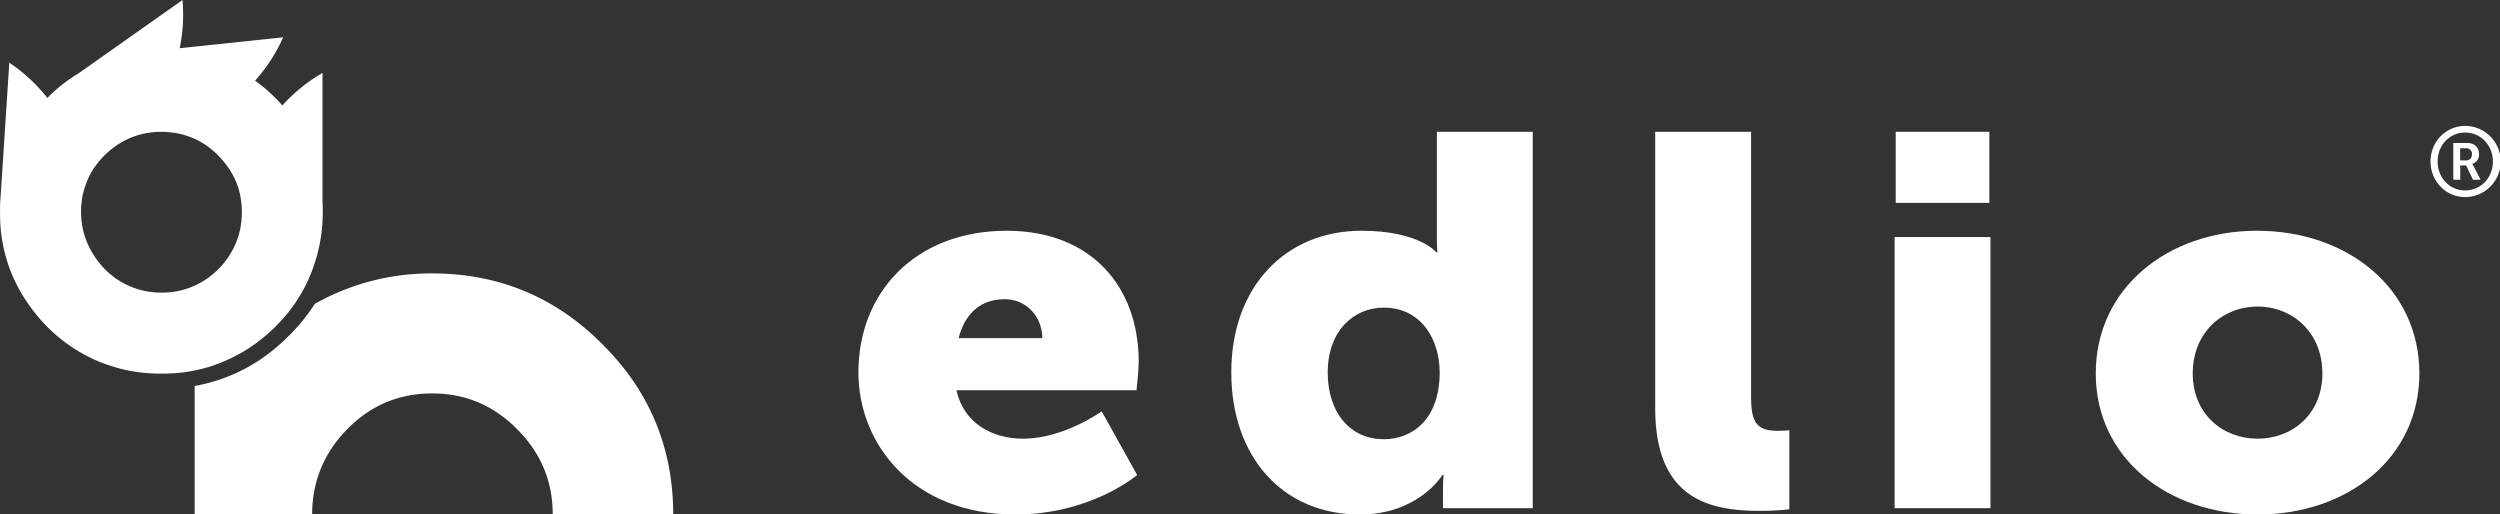 <svg id="Layer_1" data-name="Layer 1" xmlns="http://www.w3.org/2000/svg" viewBox="0 0 1690.88 347.98"><rect x="0" y="0" width="1690.88" height="347.98" fill="#333333" stroke="none"/><defs><style>.cls-1{fill:#fff;}</style></defs><title>edlio</title><path class="cls-1" d="M610.37,421.45H528.88c0-22.29-8-41.58-24-57.55-16-16.3-35.25-24.28-57.55-24.28s-41.58,8-57.54,24.28c-15.64,16-23.63,35.26-23.63,57.55H286.7V334.58c24.3-4.34,45.76-15.76,63.94-34.14a128.78,128.78,0,0,0,17.55-21.71v.17a160,160,0,0,1,79.17-20.44c44.92,0,83.49,16,115.1,47.9,31.92,31.6,47.91,70.18,47.91,115.09M373.24,221.27a104.66,104.66,0,0,1-2.91,21.51l-.6,2.52c-.23.84-.44,1.67-.69,2.5s-.44,1.35-.64,2c-.3,1-.62,1.94-.95,2.91s-.6,1.87-.94,2.79c-.73,2-1.52,3.94-2.36,5.87a1.69,1.69,0,0,0-.12.28.31.31,0,0,0,0,.1c-.18.41-.38.81-.58,1.22q-2,4.39-4.45,8.6a102,102,0,0,1-16.69,21.85c-.31.33-.6.66-.93,1s-.47.44-.7.68-.57.53-.85.8a108.48,108.48,0,0,1-35.08,22.77c-1,.41-2,.78-3,1.16-.78.28-1.54.6-2.32.85a105.51,105.51,0,0,1-34.46,5.53l-.78,0-1.05,0c-.32,0-.63,0-.94,0-1,0-2,0-3-.06-1.58,0-3.15-.17-4.71-.29-.58-.05-1.16-.08-1.73-.14-1.33-.13-2.66-.29-4-.46-.84-.12-1.68-.23-2.52-.37s-2-.31-3-.49a101.68,101.68,0,0,1-12.28-3.11c-.27-.08-.53-.15-.79-.24-1.33-.43-2.66-.87-4-1.35q-2.92-1.05-5.75-2.26a108.09,108.09,0,0,1-38.35-28.19c-2.7-3.11-5.18-6.3-7.49-9.55l-.76-1.11c-1.48-2.15-2.89-4.32-4.2-6.54-.38-.62-.72-1.25-1.07-1.88q-1.75-3.1-3.28-6.3c-.22-.44-.45-.89-.66-1.34-1.24-2.66-2.32-5.37-3.32-8.11,0-.11-.07-.22-.12-.33a106.51,106.51,0,0,1-6.1-36.16c0-.25,0-.48,0-.73s0-.61,0-.93,0-.86,0-1.3c0-.75,0-1.51,0-2.25q.11-3.34.41-6.61l5.85-90.17a112.16,112.16,0,0,1,25.74,23.83,106.66,106.66,0,0,1,21.4-16.83l70-49.41a111.74,111.74,0,0,1-1.91,32.62l70-7.38a111.87,111.87,0,0,1-19,29.3A109.35,109.35,0,0,1,346,144.86a112.44,112.44,0,0,1,27.16-22V209.7a108.73,108.73,0,0,1,.08,11.57m-54.62-4.44c0-1.73-.09-3.43-.23-5.1a.06.06,0,0,1,0,0c-.16-1.74-.41-3.45-.73-5.13a2.34,2.34,0,0,0,0-.26c-.28-1.44-.64-2.84-1-4.23-.12-.43-.23-.85-.36-1.27-.29-1-.65-1.9-1-2.84s-.67-1.77-1.06-2.64c-.19-.43-.4-.85-.6-1.27A56.28,56.28,0,0,0,305,181.23a59.23,59.23,0,0,0-7.82-7.43c-.13-.1-.27-.19-.4-.3-1.23-.94-2.49-1.83-3.79-2.65-.27-.17-.54-.34-.82-.5-1.21-.74-2.44-1.44-3.7-2.08l-.91-.43c-1.28-.61-2.57-1.17-3.89-1.67l-.93-.33c-1.32-.47-2.66-.9-4-1.26-.38-.11-.77-.2-1.16-.29-1.27-.31-2.55-.58-3.85-.8-.67-.11-1.36-.2-2-.28-1-.14-2-.25-2.94-.33-1.32-.1-2.66-.17-4-.18l-.91,0a57.59,57.59,0,0,0-9.94.9l-1.56.32c-.83.17-1.63.39-2.44.6-1.22.33-2.42.69-3.59,1.09-.67.23-1.34.45-2,.7-.87.35-1.74.72-2.6,1.12l-.12.05a57.4,57.4,0,0,0-5.29,2.82l-.93.57c-.71.44-1.41.9-2.12,1.4a58.72,58.72,0,0,0-7.67,6.44,56.54,56.54,0,0,0-6.39,7.61c-.28.38-.57.76-.83,1.15-.42.67-.79,1.35-1.19,2-.53.92-1.09,1.83-1.58,2.79l-.15.32a56.77,56.77,0,0,0-4.86,14.73c-.12.72-.19,1.45-.29,2.18-.12.93-.24,1.87-.33,2.8a59.94,59.94,0,0,0,.18,10.52,57.44,57.44,0,0,0,1.45,7.94A55.42,55.42,0,0,0,220,248.39a53.39,53.39,0,0,0,35.12,22.34c.74.12,1.45.18,2.18.27,1,.12,2,.26,3.05.33.34,0,.7,0,1,.06,1.32.06,2.62.08,3.91.07.85,0,1.7-.06,2.54-.12s1.63-.09,2.43-.18c1-.11,2-.24,3-.4.72-.12,1.44-.23,2.16-.38.88-.17,1.74-.38,2.6-.6s1.87-.5,2.79-.79c.53-.16,1.06-.34,1.59-.52a55.35,55.35,0,0,0,17.7-10.38c1.18-1,2.27-2.12,3.34-3.21s2.1-2.27,3.1-3.5a54.88,54.88,0,0,0,9.24-16.5c.32-.95.65-1.89.91-2.88.16-.58.28-1.19.43-1.78.26-1.12.51-2.24.71-3.38.12-.72.21-1.46.3-2.19.14-1,.25-1.92.32-2.9.09-1.2.16-2.43.17-3.66,0-.42,0-.84,0-1.26" transform="translate(-155.04 -73.53)"/><path class="cls-1" d="M836,229.6c57,0,89.21,37.74,89.21,88.65,0,6.06-1.5,19.23-1.5,19.23H801.94c4.87,22.43,24.36,32.76,45,32.76,27.74,0,53.22-18.52,53.22-18.52l24,43.09s-31.11,26.7-82.46,26.7c-69,0-106.07-47.36-106.07-96.13C735.59,271.61,773.83,229.6,836,229.6Zm24,72.63c0-13.88-10.12-26.34-25.49-26.34-18.74,0-27.73,12.81-31.11,26.34Z" transform="translate(-155.04 -73.53)"/><path class="cls-1" d="M1075.91,229.6c39,0,50.6,14.6,50.6,14.6h.74s-.37-3.56-.37-8.19V162.66h64.84V417.24H1131V405.13c0-5.69.38-10.32.38-10.32h-.75s-16.12,26.7-55.85,26.7c-52.47,0-86.95-39.17-86.95-96.13C987.83,267.34,1024.56,229.6,1075.91,229.6Zm15,141c19.49,0,37.86-13.53,37.86-45.21,0-22.08-12.37-43.8-37.86-43.8-20.24,0-37.86,15.67-37.86,43.8C1053,352.79,1068.41,370.59,1090.9,370.59Z" transform="translate(-155.04 -73.53)"/><path class="cls-1" d="M1274.54,162.66h64.85V341.4c0,17.44,3.37,23.5,18,23.5,4.12,0,7.87-.36,7.87-.36V418a185.24,185.24,0,0,1-19.49,1.07c-34.48,0-71.22-7.84-71.22-69.43Z" transform="translate(-155.04 -73.53)"/><path class="cls-1" d="M1436.46,233.87h64.84V417.24h-64.84Zm.75-71.21h63.34v48.07h-63.34Z" transform="translate(-155.04 -73.53)"/><path class="cls-1" d="M1681.57,229.6c61.1,0,109.82,38.81,109.82,96.49,0,57.32-48.72,95.42-109.44,95.42s-109.44-38.1-109.44-95.42C1572.51,268.41,1621.23,229.6,1681.57,229.6Zm.38,140.64c23.61,0,43.85-16.74,43.85-44.15,0-27.77-20.24-45.22-43.85-45.22s-43.85,17.45-43.85,45.22C1638.1,353.5,1658.33,370.24,1682,370.24Z" transform="translate(-155.04 -73.53)"/><path class="cls-1" d="M1822.33,158.7a24.06,24.06,0,0,1,0,48.12c-13,0-23.4-10.68-23.4-24.06s10.41-24.06,23.4-24.06m0,43.63c10.61,0,18.78-8.56,18.78-19.57s-8.17-19.58-18.78-19.58-18.59,8.57-18.59,19.58,8.11,19.57,18.59,19.57m-8-32.09h9.55c4.68,0,7.85,3,7.85,7.58a6.57,6.57,0,0,1-4.55,6.58v.14a7,7,0,0,1,.86,1.38l4.74,9.17h-5.14l-4.61-9.63h-4v9.63h-4.67Zm8.63,11.79c2.44,0,4-1.58,4-4.21a3.71,3.71,0,0,0-4-4h-4V182Z" transform="translate(-155.04 -73.53)"/></svg>